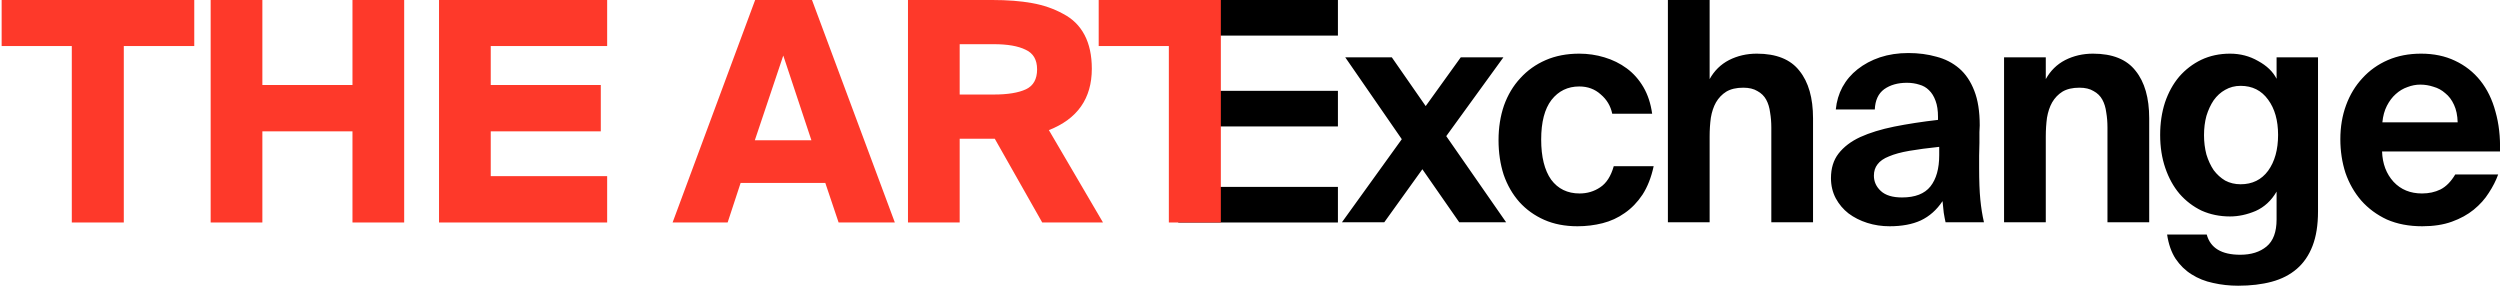 <svg width="210" height="24" viewBox="0 0 210 24" fill="none" xmlns="http://www.w3.org/2000/svg">
<g clip-path="url(#clip0_168_3679)">
<path d="M121.485 11.435L126.515 18.672H122.577L119.479 14.216L116.278 18.672H112.722L117.751 11.692L113.001 4.816H116.913L119.758 8.911L122.704 4.816H126.286L121.485 11.435ZM132.659 4.507C133.387 4.507 134.09 4.61 134.768 4.816C135.461 5.022 136.089 5.331 136.647 5.743C137.206 6.155 137.671 6.679 138.044 7.314C138.417 7.949 138.662 8.696 138.781 9.555H135.428C135.293 8.902 134.971 8.362 134.463 7.932C133.971 7.486 133.371 7.263 132.659 7.263C131.694 7.263 130.915 7.64 130.323 8.396C129.746 9.151 129.459 10.259 129.459 11.718C129.459 13.178 129.739 14.302 130.297 15.092C130.873 15.865 131.669 16.251 132.685 16.251C133.328 16.251 133.904 16.079 134.412 15.736C134.937 15.392 135.318 14.8 135.555 13.959H138.908C138.705 14.903 138.391 15.701 137.968 16.354C137.544 16.989 137.045 17.504 136.469 17.899C135.911 18.294 135.292 18.577 134.615 18.749C133.937 18.921 133.235 19.006 132.507 19.006C131.457 19.006 130.526 18.826 129.713 18.466C128.9 18.105 128.205 17.607 127.63 16.972C127.054 16.32 126.614 15.556 126.309 14.68C126.021 13.787 125.877 12.817 125.877 11.77C125.877 10.722 126.03 9.752 126.335 8.859C126.656 7.967 127.113 7.203 127.707 6.567C128.299 5.915 129.01 5.408 129.84 5.048C130.669 4.687 131.609 4.507 132.659 4.507ZM143.609 6.645C143.999 5.941 144.54 5.408 145.235 5.048C145.945 4.687 146.724 4.507 147.571 4.507C149.213 4.507 150.407 4.988 151.153 5.949C151.915 6.894 152.295 8.224 152.295 9.941V18.672H148.791V10.714C148.791 10.267 148.756 9.847 148.689 9.452C148.638 9.04 148.527 8.679 148.359 8.37C148.189 8.061 147.943 7.821 147.622 7.649C147.317 7.46 146.919 7.366 146.428 7.366C145.853 7.366 145.378 7.477 145.006 7.7C144.65 7.924 144.362 8.224 144.142 8.602C143.939 8.962 143.795 9.392 143.711 9.89C143.643 10.387 143.609 10.911 143.609 11.461V18.672H140.103V0H143.609V6.645ZM162.894 12.336C161.911 12.439 161.073 12.551 160.379 12.671C159.685 12.791 159.117 12.946 158.677 13.135C158.237 13.306 157.915 13.53 157.712 13.804C157.509 14.062 157.407 14.379 157.407 14.757C157.407 15.255 157.602 15.684 157.991 16.045C158.38 16.405 158.973 16.586 159.769 16.586C160.869 16.586 161.666 16.277 162.157 15.659C162.647 15.04 162.894 14.165 162.894 13.032V12.336ZM163.173 16.895C162.682 17.633 162.072 18.174 161.344 18.517C160.633 18.843 159.761 19.006 158.728 19.006C158.067 19.006 157.441 18.912 156.849 18.723C156.255 18.534 155.731 18.268 155.273 17.925C154.833 17.581 154.477 17.161 154.207 16.663C153.935 16.148 153.801 15.581 153.801 14.963C153.801 14.139 154.011 13.452 154.435 12.903C154.875 12.336 155.485 11.873 156.264 11.512C157.059 11.152 158.008 10.86 159.109 10.636C160.227 10.413 161.454 10.224 162.792 10.07V9.812C162.792 9.28 162.724 8.834 162.589 8.473C162.453 8.095 162.267 7.795 162.03 7.572C161.809 7.349 161.539 7.194 161.217 7.108C160.895 7.005 160.548 6.954 160.176 6.954C159.414 6.954 158.779 7.134 158.271 7.494C157.779 7.855 157.517 8.422 157.483 9.194H154.207C154.274 8.507 154.461 7.881 154.765 7.314C155.087 6.73 155.51 6.232 156.035 5.82C156.577 5.391 157.204 5.056 157.915 4.816C158.643 4.576 159.439 4.455 160.303 4.455C161.149 4.455 161.937 4.558 162.665 4.765C163.393 4.953 164.028 5.28 164.57 5.743C165.111 6.207 165.535 6.833 165.84 7.623C166.145 8.396 166.297 9.366 166.297 10.534C166.297 10.636 166.289 10.825 166.272 11.1C166.272 11.358 166.272 11.658 166.272 12.001C166.272 12.345 166.263 12.705 166.247 13.083C166.247 13.444 166.247 13.778 166.247 14.088C166.247 15.186 166.28 16.079 166.348 16.766C166.415 17.453 166.517 18.088 166.653 18.672H163.427C163.376 18.449 163.325 18.182 163.275 17.873C163.241 17.564 163.207 17.238 163.173 16.895ZM171.846 6.645C172.236 5.941 172.778 5.408 173.471 5.048C174.183 4.687 174.962 4.507 175.809 4.507C177.451 4.507 178.645 4.988 179.39 5.949C180.152 6.894 180.533 8.224 180.533 9.941V18.672H177.027V10.714C177.027 10.267 176.995 9.847 176.926 9.452C176.875 9.04 176.766 8.679 176.596 8.37C176.427 8.061 176.181 7.821 175.859 7.649C175.555 7.46 175.157 7.366 174.665 7.366C174.09 7.366 173.616 7.477 173.243 7.7C172.887 7.924 172.6 8.224 172.379 8.602C172.176 8.962 172.033 9.392 171.947 9.89C171.88 10.387 171.846 10.911 171.846 11.461V18.672H168.341V4.816H171.846V6.645ZM188.21 15.478C189.192 15.478 189.963 15.101 190.521 14.345C191.08 13.572 191.359 12.568 191.359 11.332C191.359 10.113 191.08 9.126 190.521 8.37C189.963 7.597 189.192 7.211 188.21 7.211C187.735 7.211 187.303 7.323 186.915 7.546C186.541 7.752 186.22 8.044 185.949 8.422C185.695 8.799 185.492 9.237 185.339 9.735C185.204 10.233 185.137 10.774 185.137 11.358C185.137 11.924 185.204 12.465 185.339 12.98C185.492 13.478 185.695 13.916 185.949 14.293C186.22 14.654 186.541 14.946 186.915 15.169C187.303 15.375 187.735 15.478 188.21 15.478ZM194.713 4.816V17.767C194.713 18.901 194.56 19.862 194.255 20.652C193.951 21.442 193.51 22.086 192.934 22.584C192.358 23.081 191.655 23.442 190.826 23.665C189.996 23.888 189.056 24 188.007 24C187.278 24 186.575 23.923 185.899 23.768C185.238 23.631 184.636 23.39 184.095 23.047C183.569 22.721 183.121 22.283 182.749 21.734C182.393 21.184 182.156 20.506 182.037 19.699H185.365C185.67 20.832 186.609 21.399 188.185 21.399C189.099 21.399 189.835 21.167 190.394 20.703C190.953 20.24 191.233 19.484 191.233 18.437V16.096C190.792 16.852 190.208 17.393 189.48 17.719C188.751 18.028 188.032 18.182 187.321 18.182C186.457 18.182 185.661 18.019 184.933 17.693C184.222 17.35 183.603 16.878 183.079 16.277C182.571 15.676 182.173 14.954 181.885 14.113C181.597 13.272 181.453 12.345 181.453 11.332C181.453 10.353 181.588 9.443 181.86 8.602C182.147 7.761 182.545 7.039 183.053 6.439C183.578 5.838 184.197 5.365 184.908 5.022C185.636 4.679 186.44 4.507 187.321 4.507C188.185 4.507 188.972 4.713 189.683 5.125C190.411 5.52 190.928 6.018 191.233 6.619V4.816H194.713ZM203.472 19.006C202.354 19.006 201.364 18.818 200.5 18.44C199.653 18.045 198.934 17.513 198.341 16.843C197.765 16.174 197.325 15.401 197.02 14.525C196.732 13.633 196.589 12.688 196.589 11.692C196.589 10.662 196.749 9.709 197.071 8.834C197.393 7.958 197.85 7.203 198.443 6.567C199.035 5.915 199.747 5.408 200.576 5.048C201.406 4.687 202.338 4.507 203.37 4.507C204.437 4.507 205.386 4.704 206.215 5.099C207.062 5.494 207.773 6.052 208.349 6.773C208.924 7.494 209.348 8.362 209.619 9.375C209.907 10.387 210.034 11.504 210 12.723H200.094C200.128 13.753 200.449 14.603 201.059 15.272C201.669 15.925 202.465 16.251 203.447 16.251C204.022 16.251 204.539 16.139 204.996 15.916C205.47 15.676 205.885 15.255 206.241 14.654H209.847C209.661 15.169 209.399 15.684 209.06 16.199C208.739 16.714 208.315 17.187 207.79 17.616C207.282 18.028 206.673 18.363 205.961 18.62C205.25 18.878 204.421 19.006 203.472 19.006ZM203.294 7.108C202.939 7.108 202.583 7.177 202.227 7.314C201.872 7.434 201.541 7.632 201.237 7.907C200.949 8.164 200.703 8.49 200.5 8.885C200.297 9.28 200.17 9.744 200.119 10.276H206.444C206.427 9.692 206.325 9.203 206.139 8.808C205.953 8.396 205.707 8.07 205.403 7.829C205.114 7.572 204.784 7.391 204.412 7.288C204.056 7.168 203.684 7.108 203.294 7.108Z" fill="black"/>
<path d="M98.974 0H112.385V2.99H98.974V7.63H112.385V10.621H98.974V15.699H112.385V18.689H98.974V0Z" fill="black"/>
<path d="M6.031 18.689V3.867H0.138V0H16.318V3.867H10.399V18.689H6.031Z" fill="#FE392A"/>
<path d="M29.608 0H33.951V18.689H29.608V11.033H22.039V18.689H17.695V0H22.039V7.14H29.608V0Z" fill="#FE392A"/>
<path d="M36.878 18.689V0H51.001V3.867H41.222V7.14H50.467V11.033H41.222V14.796H51.001V18.689H36.878Z" fill="#FE392A"/>
<path d="M56.498 18.689L63.432 0H68.208L75.167 18.689H70.443L69.325 15.364H62.213L61.121 18.689H56.498ZM65.795 4.666L63.407 11.78H68.157L65.795 4.666Z" fill="#FE392A"/>
<path d="M87.547 18.689L83.56 11.652H80.613V18.689H76.27V0H83.356C84.626 0 85.736 0.086 86.684 0.258C87.649 0.43 88.521 0.73 89.3 1.16C90.096 1.572 90.697 2.165 91.103 2.939C91.51 3.712 91.713 4.657 91.713 5.774C91.713 8.266 90.51 9.985 88.106 10.93L92.652 18.689H87.547ZM83.483 3.712H80.613V7.94H83.483C84.652 7.94 85.549 7.793 86.176 7.501C86.802 7.209 87.116 6.651 87.116 5.826C87.116 5.018 86.794 4.468 86.15 4.176C85.524 3.867 84.635 3.712 83.483 3.712Z" fill="#FE392A"/>
<path d="M98.183 18.689V3.867H92.29V0H102.551V3.867V18.689H98.183Z" fill="#FE392A"/>
</g>
<defs>
<clipPath id="clip0_168_3679">
<rect width="210" height="24" fill="white"/>
</clipPath>
</defs>
</svg>
